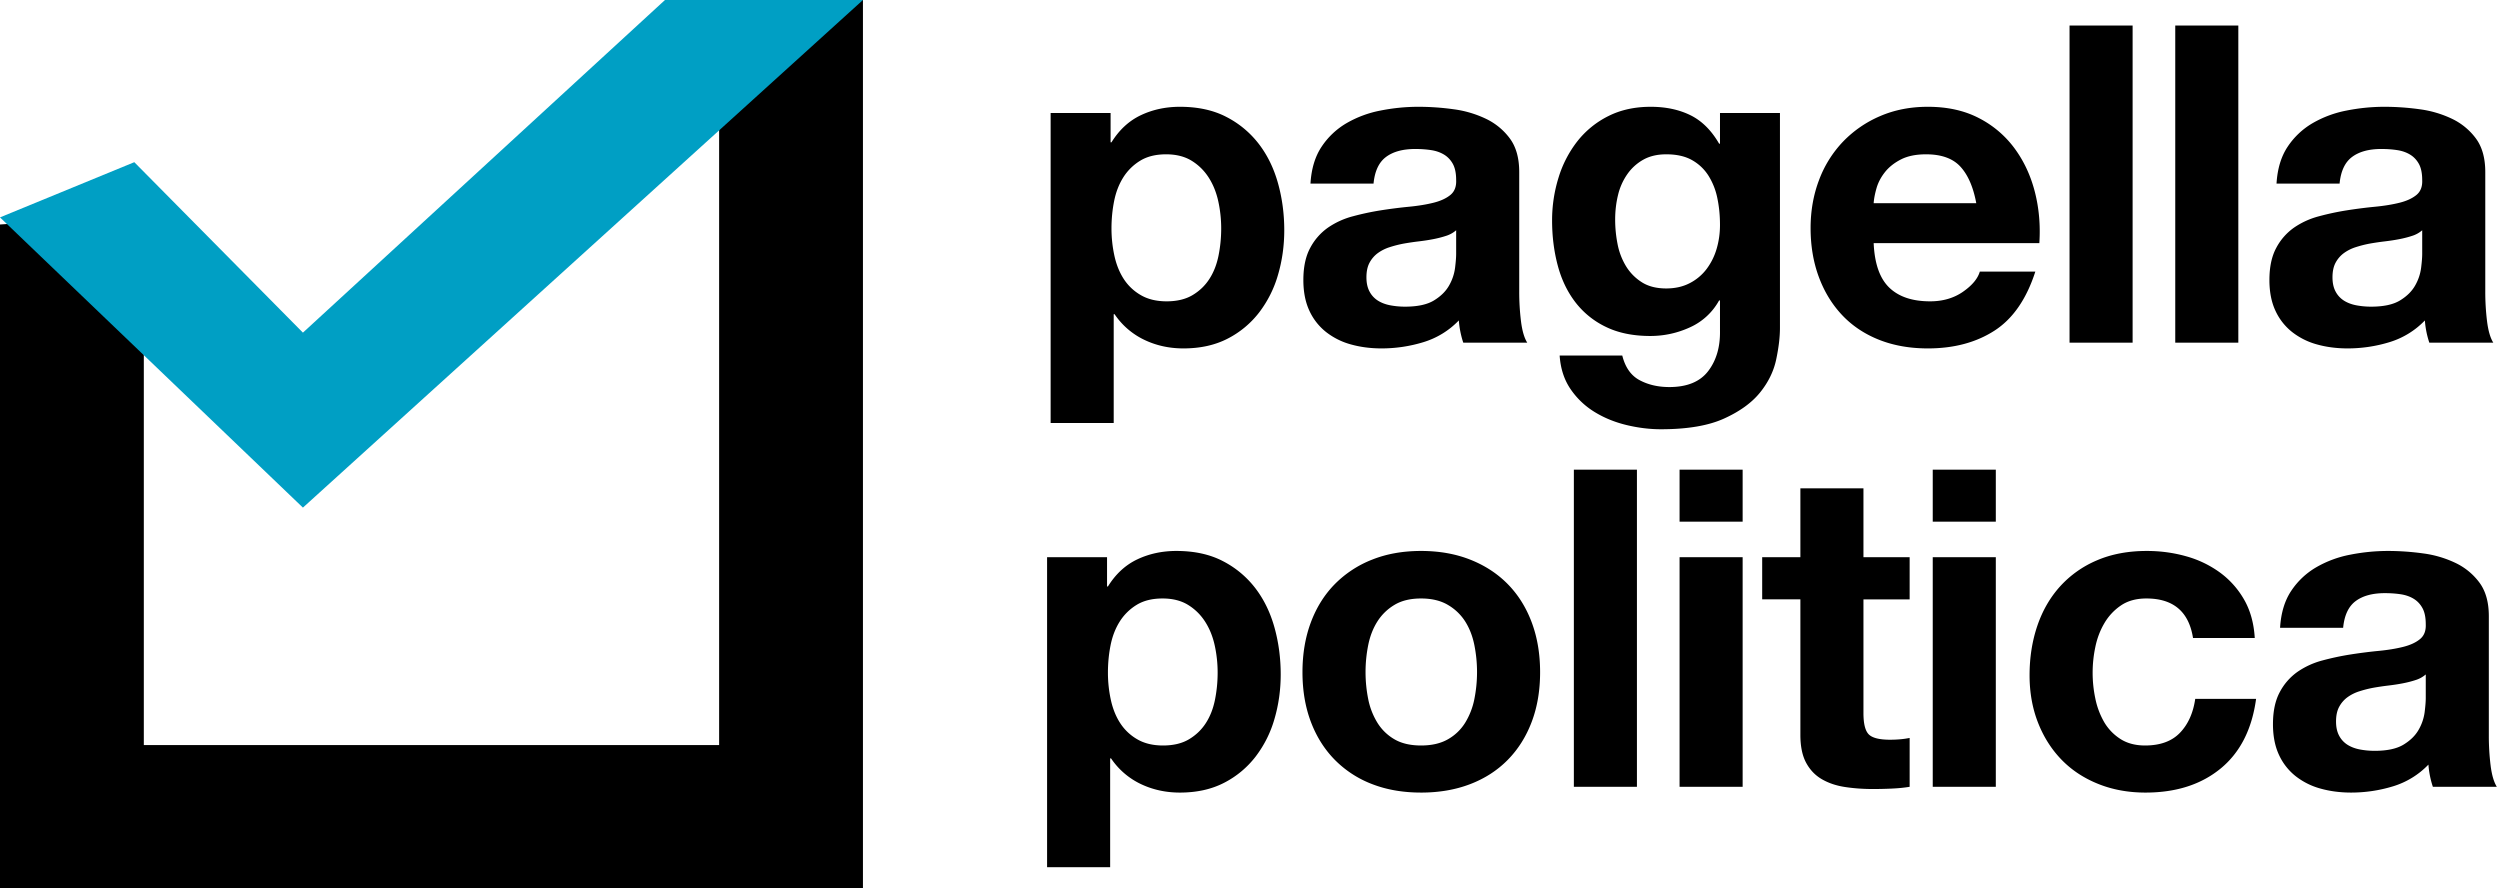 <svg xmlns:xlink="http://www.w3.org/1999/xlink" width="197" height="70" viewBox="0 0 197 70"
     xmlns="http://www.w3.org/2000/svg" class="w-40">
  <g fill="none" fill-rule="evenodd">
    <path fill="#000" fill-rule="nonzero" d="M68 0v70H0V17.69l11.333-.755V58.71h45.334V0z"></path>
    <path fill="#009FC4" d="M68 0 23.87 40 0 17.13l10.583-4.35L23.87 26.212 52.4 0z" class="baffo"></path>
    <path d="M87.76 33.335V24.76h.07a5.863 5.863 0 0 0 2.328 2.012c.945.456 1.977.683 3.097.683 1.33 0 2.49-.257 3.483-.77a7.37 7.37 0 0 0 2.484-2.065 8.91 8.91 0 0 0 1.488-2.975c.327-1.12.49-2.287.49-3.5 0-1.283-.163-2.514-.49-3.692-.327-1.179-.828-2.211-1.505-3.098A7.587 7.587 0 0 0 96.65 9.22c-1.027-.537-2.252-.805-3.675-.805-1.12 0-2.147.222-3.08.665-.933.443-1.703 1.155-2.31 2.135h-.07v-2.31H82.79v24.43h4.97zm4.165-9.59c-.793 0-1.47-.163-2.03-.49a3.932 3.932 0 0 1-1.347-1.277c-.339-.526-.584-1.138-.736-1.838-.151-.7-.227-1.412-.227-2.135 0-.747.07-1.47.21-2.17.14-.7.38-1.318.718-1.855a4.086 4.086 0 0 1 1.33-1.313c.548-.338 1.23-.507 2.047-.507.793 0 1.464.17 2.013.508.548.338.997.781 1.347 1.33.35.548.6 1.172.752 1.872.152.7.228 1.412.228 2.135 0 .723-.07 1.435-.21 2.135-.14.7-.38 1.313-.718 1.837-.338.526-.781.951-1.33 1.278-.548.327-1.23.49-2.047.49zm16.94 3.71c1.12 0 2.217-.163 3.29-.49a6.476 6.476 0 0 0 2.8-1.715c.023.303.064.6.123.892.058.292.134.578.227.858h5.04c-.233-.373-.397-.933-.49-1.68a18.909 18.909 0 0 1-.14-2.345V13.56c0-1.097-.245-1.978-.735-2.643a5.034 5.034 0 0 0-1.89-1.557 8.458 8.458 0 0 0-2.555-.752 20.28 20.28 0 0 0-2.765-.193c-1.003 0-2 .1-2.992.298a8.541 8.541 0 0 0-2.678.997 5.958 5.958 0 0 0-1.96 1.855c-.513.77-.805 1.738-.875 2.905h4.97c.093-.98.42-1.68.98-2.1.56-.42 1.33-.63 2.31-.63.443 0 .857.03 1.242.088.386.058.724.175 1.016.35.291.174.525.42.7.734.174.315.262.741.262 1.278.023.513-.128.904-.455 1.173-.327.268-.77.472-1.33.612s-1.202.245-1.925.315c-.723.07-1.458.163-2.205.28-.747.117-1.487.274-2.222.473a6.273 6.273 0 0 0-1.96.892 4.536 4.536 0 0 0-1.4 1.593c-.362.665-.543 1.51-.543 2.537 0 .933.157 1.738.472 2.415a4.562 4.562 0 0 0 1.313 1.68 5.53 5.53 0 0 0 1.96.98c.747.21 1.552.315 2.415.315zm1.855-3.29c-.397 0-.782-.035-1.155-.105-.373-.07-.7-.192-.98-.367a1.878 1.878 0 0 1-.665-.718c-.163-.303-.245-.677-.245-1.12 0-.467.082-.852.245-1.155.163-.303.38-.554.647-.752a3.26 3.26 0 0 1 .946-.473c.361-.117.729-.21 1.102-.28.397-.07.793-.128 1.19-.175.397-.047.776-.105 1.137-.175.362-.07.7-.157 1.016-.262a2.23 2.23 0 0 0 .787-.438V20c0 .28-.03.653-.088 1.12a3.75 3.75 0 0 1-.472 1.383c-.257.454-.653.845-1.19 1.172-.537.327-1.295.49-2.275.49zm20.16 9.66c2.077 0 3.733-.28 4.97-.84 1.237-.56 2.182-1.242 2.835-2.047.653-.805 1.08-1.675 1.278-2.608.198-.933.297-1.762.297-2.485V8.905h-4.725v2.415h-.07c-.607-1.05-1.36-1.797-2.257-2.24-.899-.443-1.943-.665-3.133-.665-1.26 0-2.374.245-3.342.735a7.189 7.189 0 0 0-2.433 1.977 8.828 8.828 0 0 0-1.487 2.87 11.28 11.28 0 0 0-.508 3.378c0 1.237.146 2.41.438 3.517.291 1.109.752 2.077 1.382 2.905a6.641 6.641 0 0 0 2.415 1.96c.98.479 2.147.718 3.5.718 1.097 0 2.14-.228 3.133-.683a4.92 4.92 0 0 0 2.292-2.117h.07v2.38c.023 1.283-.286 2.345-.928 3.185-.641.84-1.662 1.26-3.062 1.26-.887 0-1.668-.18-2.345-.543-.677-.361-1.132-1.009-1.365-1.942H122.9c.07 1.027.356 1.907.857 2.642a6.193 6.193 0 0 0 1.89 1.803c.759.467 1.599.81 2.52 1.032.922.222 1.826.333 2.713.333zm.42-11.095c-.77 0-1.412-.163-1.925-.49a3.884 3.884 0 0 1-1.243-1.26 5.25 5.25 0 0 1-.665-1.733 9.88 9.88 0 0 1-.192-1.942c0-.677.076-1.324.227-1.942a4.796 4.796 0 0 1 .736-1.646 3.79 3.79 0 0 1 1.26-1.137c.501-.28 1.102-.42 1.802-.42.817 0 1.493.152 2.03.455.537.303.968.712 1.295 1.225a5.29 5.29 0 0 1 .7 1.768c.14.665.21 1.37.21 2.117 0 .653-.088 1.277-.262 1.872a4.96 4.96 0 0 1-.788 1.593 3.88 3.88 0 0 1-1.33 1.12c-.537.28-1.155.42-1.855.42zm20.615 4.725c2.053 0 3.803-.467 5.25-1.4 1.447-.933 2.52-2.485 3.22-4.655h-4.375c-.163.56-.607 1.09-1.33 1.593-.723.501-1.587.752-2.59.752-1.4 0-2.473-.362-3.22-1.085-.747-.723-1.155-1.89-1.225-3.5H160.7c.093-1.4-.023-2.742-.35-4.025-.327-1.283-.857-2.427-1.593-3.43a8.033 8.033 0 0 0-2.817-2.398c-1.143-.595-2.485-.892-4.025-.892-1.377 0-2.63.245-3.762.735a8.896 8.896 0 0 0-2.923 2.012 8.87 8.87 0 0 0-1.89 3.028c-.443 1.167-.665 2.427-.665 3.78 0 1.4.216 2.683.647 3.85.432 1.167 1.045 2.17 1.838 3.01.793.84 1.762 1.488 2.905 1.943 1.143.454 2.427.682 3.85.682zm3.815-11.445h-8.085c.023-.35.1-.747.227-1.19.129-.443.35-.863.665-1.26.315-.397.736-.73 1.26-.998.525-.268 1.185-.402 1.978-.402 1.213 0 2.118.327 2.713.98.595.653 1.009 1.61 1.242 2.87zM168.05 27V2.01h-4.97V27h4.97zm8.33 0V2.01h-4.97V27h4.97zm8.61.455c1.12 0 2.217-.163 3.29-.49a6.476 6.476 0 0 0 2.8-1.715 7.132 7.132 0 0 0 .35 1.75h5.04c-.233-.373-.397-.933-.49-1.68a18.909 18.909 0 0 1-.14-2.345V13.56c0-1.097-.245-1.978-.735-2.643a5.034 5.034 0 0 0-1.89-1.557 8.458 8.458 0 0 0-2.555-.752 20.28 20.28 0 0 0-2.765-.193c-1.003 0-2 .1-2.993.298a8.541 8.541 0 0 0-2.677.997 5.958 5.958 0 0 0-1.96 1.855c-.513.77-.805 1.738-.875 2.905h4.97c.093-.98.42-1.68.98-2.1.56-.42 1.33-.63 2.31-.63.443 0 .857.03 1.243.088.385.058.723.175 1.014.35.292.174.525.42.7.734.175.315.263.741.263 1.278.023.513-.128.904-.455 1.173-.327.268-.77.472-1.33.612s-1.202.245-1.925.315c-.723.07-1.458.163-2.205.28-.747.117-1.488.274-2.223.473a6.273 6.273 0 0 0-1.96.892 4.536 4.536 0 0 0-1.4 1.593c-.361.665-.542 1.51-.542 2.537 0 .933.157 1.738.472 2.415a4.562 4.562 0 0 0 1.313 1.68 5.53 5.53 0 0 0 1.96.98c.747.21 1.552.315 2.415.315zm1.855-3.29c-.397 0-.782-.035-1.155-.105-.373-.07-.7-.192-.98-.367a1.878 1.878 0 0 1-.665-.718c-.163-.303-.245-.677-.245-1.12 0-.467.082-.852.245-1.155.163-.303.38-.554.648-.752a3.26 3.26 0 0 1 .944-.473c.362-.117.73-.21 1.103-.28.397-.07.793-.128 1.19-.175.397-.047.776-.105 1.137-.175.362-.07.7-.157 1.016-.262a2.23 2.23 0 0 0 .787-.438V20c0 .28-.03.653-.088 1.12a3.75 3.75 0 0 1-.472 1.383c-.257.454-.653.845-1.19 1.172-.537.327-1.295.49-2.275.49zM87.48 68.335V59.76h.07a5.863 5.863 0 0 0 2.328 2.013c.945.454 1.977.682 3.097.682 1.33 0 2.49-.257 3.483-.77a7.37 7.37 0 0 0 2.484-2.065 8.91 8.91 0 0 0 1.488-2.975c.327-1.12.49-2.287.49-3.5 0-1.283-.163-2.514-.49-3.693-.327-1.178-.828-2.21-1.505-3.097a7.587 7.587 0 0 0-2.555-2.135c-1.027-.537-2.252-.805-3.675-.805-1.12 0-2.147.222-3.08.665-.933.443-1.703 1.155-2.31 2.135h-.07v-2.31H82.51v24.43h4.97zm4.165-9.59c-.793 0-1.47-.163-2.03-.49a3.932 3.932 0 0 1-1.347-1.278c-.339-.524-.584-1.137-.736-1.837-.151-.7-.227-1.412-.227-2.135 0-.747.07-1.47.21-2.17.14-.7.38-1.318.718-1.855a4.086 4.086 0 0 1 1.33-1.313c.548-.338 1.23-.507 2.047-.507.793 0 1.464.17 2.013.508.548.338.997.781 1.347 1.33.35.548.6 1.172.752 1.872.152.7.228 1.412.228 2.135 0 .723-.07 1.435-.21 2.135-.14.7-.38 1.313-.718 1.837-.338.526-.781.951-1.33 1.278-.548.327-1.23.49-2.047.49zm20.335 3.71c1.423 0 2.712-.222 3.867-.665 1.156-.443 2.141-1.08 2.958-1.907.817-.829 1.447-1.826 1.89-2.993.443-1.167.665-2.473.665-3.92s-.222-2.76-.665-3.938c-.443-1.178-1.073-2.181-1.89-3.01-.817-.828-1.803-1.47-2.958-1.925-1.154-.455-2.444-.682-3.867-.682s-2.707.227-3.85.682a8.47 8.47 0 0 0-2.94 1.925c-.817.829-1.447 1.832-1.89 3.01-.443 1.179-.665 2.491-.665 3.938s.222 2.753.665 3.92c.443 1.167 1.073 2.164 1.89 2.992a8.268 8.268 0 0 0 2.94 1.908c1.143.443 2.427.665 3.85.665zm0-3.71c-.84 0-1.54-.163-2.1-.49a3.822 3.822 0 0 1-1.347-1.313 5.641 5.641 0 0 1-.718-1.855 10.86 10.86 0 0 1 0-4.252c.14-.7.38-1.318.718-1.855a4.03 4.03 0 0 1 1.347-1.313c.56-.338 1.26-.507 2.1-.507.84 0 1.546.17 2.117.508a3.98 3.98 0 0 1 1.366 1.312c.338.537.577 1.155.717 1.855a10.86 10.86 0 0 1 0 4.252 5.641 5.641 0 0 1-.718 1.855 3.778 3.778 0 0 1-1.365 1.313c-.571.327-1.277.49-2.117.49zM128.99 62V37.01h-4.97V62h4.97zm8.33-20.895V37.01h-4.97v4.095h4.97zm0 20.895V43.905h-4.97V62h4.97zm10.255.175c.49 0 .992-.012 1.505-.035.513-.023.98-.07 1.4-.14v-3.85a6.963 6.963 0 0 1-.735.105 8.898 8.898 0 0 1-.805.035c-.84 0-1.4-.14-1.68-.42-.28-.28-.42-.84-.42-1.68v-8.96h3.64v-3.325h-3.64V38.48h-4.97v5.425h-3.01v3.325h3.01v10.675c0 .91.152 1.645.455 2.205.303.56.718.992 1.243 1.295.524.303 1.131.508 1.82.612.688.105 1.417.158 2.187.158zm9.695-21.07V37.01h-4.97v4.095h4.97zm0 20.895V43.905h-4.97V62h4.97zm11.795.455c2.403 0 4.375-.63 5.915-1.89 1.54-1.26 2.473-3.092 2.8-5.495h-4.795c-.163 1.12-.566 2.013-1.208 2.678-.641.665-1.557.997-2.747.997-.77 0-1.423-.175-1.96-.525-.537-.35-.963-.8-1.278-1.347a6.172 6.172 0 0 1-.682-1.838 9.83 9.83 0 0 1 0-4.042c.14-.689.38-1.319.717-1.89a4.311 4.311 0 0 1 1.313-1.4c.537-.362 1.202-.543 1.995-.543 2.123 0 3.348 1.038 3.675 3.115h4.865c-.07-1.167-.35-2.176-.84-3.027a6.838 6.838 0 0 0-1.907-2.136 8.267 8.267 0 0 0-2.66-1.277c-.992-.28-2.025-.42-3.098-.42-1.47 0-2.777.245-3.92.735a8.25 8.25 0 0 0-2.905 2.047c-.793.875-1.394 1.914-1.803 3.115-.408 1.202-.612 2.503-.612 3.903 0 1.353.222 2.596.665 3.727.443 1.132 1.062 2.106 1.855 2.923.793.817 1.756 1.453 2.888 1.907 1.131.456 2.374.683 3.727.683zm16.205 0c1.12 0 2.217-.163 3.29-.49a6.476 6.476 0 0 0 2.8-1.715 7.132 7.132 0 0 0 .35 1.75h5.04c-.233-.373-.397-.933-.49-1.68a18.909 18.909 0 0 1-.14-2.345V48.56c0-1.097-.245-1.977-.735-2.643a5.034 5.034 0 0 0-1.89-1.557 8.458 8.458 0 0 0-2.555-.752 20.28 20.28 0 0 0-2.765-.193c-1.003 0-2 .1-2.993.297a8.541 8.541 0 0 0-2.677.998 5.958 5.958 0 0 0-1.96 1.855c-.513.77-.805 1.738-.875 2.905h4.97c.093-.98.42-1.68.98-2.1.56-.42 1.33-.63 2.31-.63.443 0 .857.03 1.243.087.385.059.723.175 1.014.35.292.175.525.42.7.736.175.315.263.74.263 1.277.023.513-.128.904-.455 1.172-.327.269-.77.473-1.33.613s-1.202.245-1.925.315c-.723.07-1.458.163-2.205.28-.747.117-1.488.274-2.223.472a6.273 6.273 0 0 0-1.96.893 4.536 4.536 0 0 0-1.4 1.593c-.361.665-.542 1.51-.542 2.537 0 .933.157 1.738.472 2.415a4.562 4.562 0 0 0 1.313 1.68 5.53 5.53 0 0 0 1.96.98c.747.21 1.552.315 2.415.315zm1.855-3.29c-.397 0-.782-.035-1.155-.105-.373-.07-.7-.193-.98-.367a1.878 1.878 0 0 1-.665-.718c-.163-.303-.245-.677-.245-1.12 0-.467.082-.852.245-1.155.163-.303.38-.554.648-.753a3.26 3.26 0 0 1 .944-.472c.362-.117.73-.21 1.103-.28.397-.07.793-.128 1.19-.175.397-.047.776-.105 1.137-.175.362-.07.7-.157 1.016-.262a2.23 2.23 0 0 0 .787-.438V55c0 .28-.03.653-.088 1.12a3.75 3.75 0 0 1-.472 1.383c-.257.455-.653.845-1.19 1.172-.537.327-1.295.49-2.275.49z"
          fill="#000" fill-rule="nonzero"></path>
  </g>
</svg>